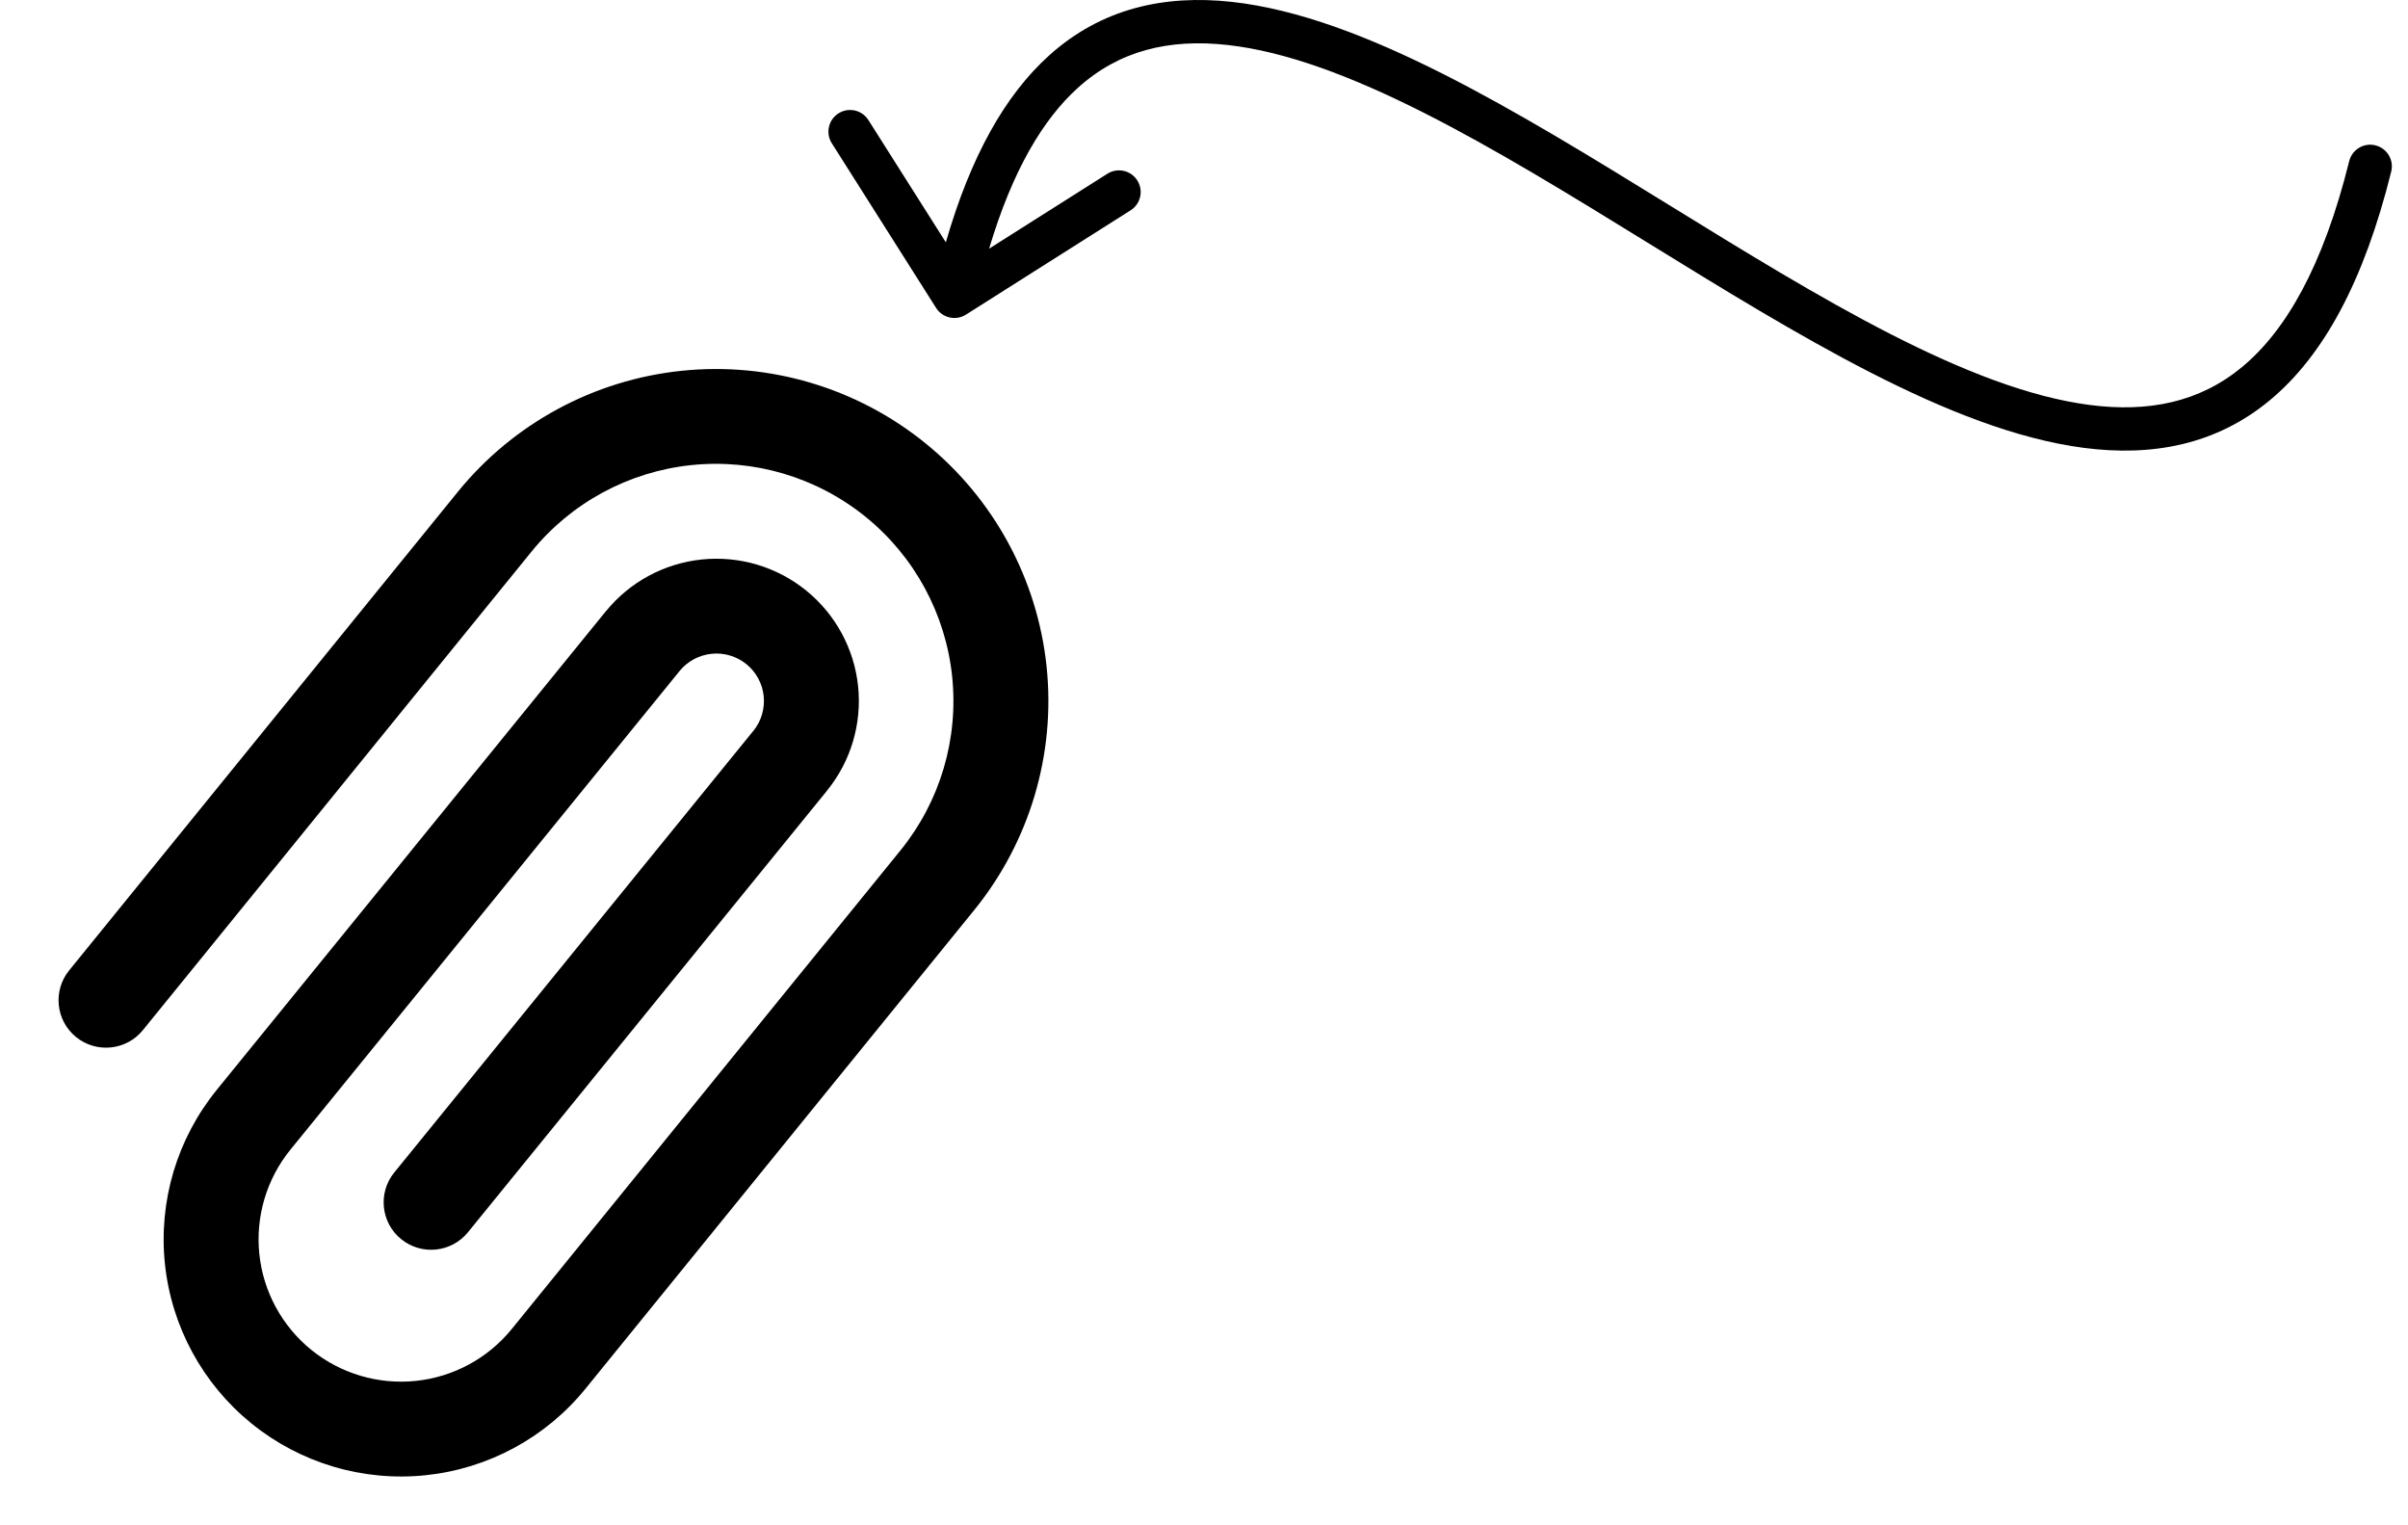 <svg width="139" height="88" viewBox="0 0 139 88" fill="none" xmlns="http://www.w3.org/2000/svg">
<path d="M60.557 3.203C63.584 0.475 67.217 -0.318 71.104 0.108C74.943 0.529 79.086 2.14 83.3 4.268C87.525 6.401 91.927 9.109 96.279 11.792C100.653 14.487 104.977 17.157 109.121 19.276C113.275 21.4 117.148 22.918 120.608 23.37C124.027 23.816 126.972 23.215 129.429 21.176C131.929 19.102 134.091 15.403 135.606 9.3C135.772 8.631 136.449 8.222 137.119 8.388C137.789 8.555 138.198 9.233 138.031 9.903C136.453 16.264 134.102 20.547 131.025 23.1C127.904 25.689 124.208 26.36 120.283 25.848C116.399 25.341 112.223 23.671 107.983 21.503C103.733 19.329 99.319 16.601 94.968 13.92C90.596 11.225 86.286 8.577 82.173 6.5C78.049 4.418 74.225 2.965 70.831 2.593C67.484 2.227 64.614 2.912 62.23 5.06C60.215 6.875 58.445 9.826 57.096 14.351L63.926 10.026C64.509 9.657 65.281 9.831 65.65 10.414C66.02 10.997 65.847 11.769 65.264 12.138L55.76 18.158C55.177 18.527 54.405 18.354 54.035 17.771L48.015 8.267C47.645 7.684 47.819 6.911 48.402 6.542C48.986 6.173 49.758 6.346 50.127 6.929L54.598 13.986C56.038 8.999 58.033 5.476 60.557 3.203Z" fill="black"/>
<path d="M14.97 72.379C15.196 74.546 16.276 76.535 17.97 77.908C19.665 79.28 21.835 79.923 24.005 79.698C26.174 79.472 28.167 78.395 29.541 76.703L51.975 49.085C54.265 46.265 55.339 42.652 54.962 39.041C54.585 35.43 52.788 32.115 49.965 29.828C47.141 27.541 43.523 26.467 39.907 26.843C36.291 27.22 32.972 29.016 30.682 31.835L8.248 59.454C7.295 60.627 5.568 60.807 4.393 59.855C3.219 58.903 3.039 57.181 3.991 56.007L26.425 28.389C29.631 24.442 34.277 21.928 39.339 21.401C44.4 20.874 49.464 22.377 53.416 25.579C57.368 28.78 59.886 33.419 60.414 38.473C60.941 43.528 59.436 48.585 56.23 52.532L33.796 80.15C31.506 82.969 28.188 84.766 24.573 85.142C20.958 85.519 17.342 84.444 14.519 82.157C11.696 79.87 9.897 76.557 9.52 72.946C9.143 69.336 10.219 65.725 12.509 62.906L12.509 62.904L34.969 35.283L34.971 35.284C36.345 33.594 38.334 32.516 40.502 32.291C42.672 32.065 44.841 32.709 46.535 34.081C48.228 35.453 49.307 37.44 49.533 39.606C49.759 41.772 49.114 43.939 47.74 45.63L47.741 45.632L27.012 71.12C26.058 72.292 24.333 72.471 23.159 71.519C21.984 70.566 21.805 68.842 22.759 67.669L43.486 42.181L43.488 42.183C43.945 41.619 44.158 40.895 44.083 40.173C44.007 39.451 43.648 38.787 43.083 38.33C42.518 37.872 41.794 37.658 41.071 37.733C40.347 37.809 39.683 38.167 39.224 38.731L39.225 38.733L16.762 66.355C15.389 68.046 14.744 70.213 14.97 72.379Z" fill="black"/>
</svg>

